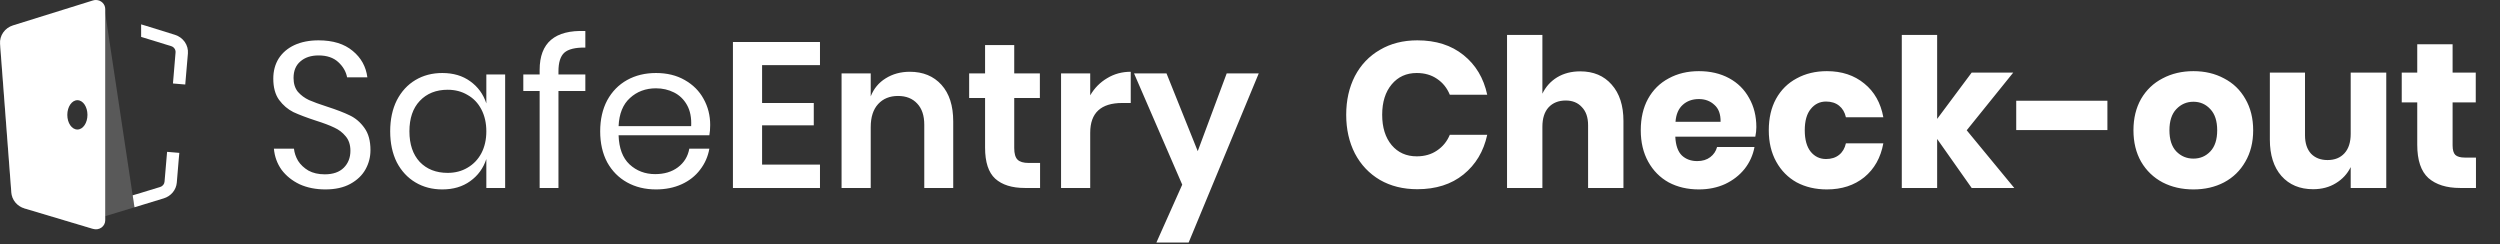<svg width="665" height="65" viewBox="0 0 665 65" fill="none" xmlns="http://www.w3.org/2000/svg">
<rect x="0" y="0" width="665" height="65" fill="#333333" stroke="none"/>
<path d="M24.735 0.116L3.465 6.746C2.401 7.074 1.482 7.738 0.856 8.631C0.23 9.523 -0.067 10.593 0.013 11.668L3.015 51.203C3.089 52.169 3.464 53.091 4.091 53.848C4.718 54.605 5.567 55.161 6.527 55.444L24.765 60.888C25.139 61.002 25.535 61.03 25.921 60.968C26.308 60.906 26.674 60.757 26.989 60.532C27.304 60.307 27.559 60.014 27.733 59.675C27.908 59.337 27.997 58.964 27.993 58.586V2.403C27.993 1.771 27.734 1.164 27.273 0.714C26.813 0.264 26.186 0.008 25.531 1.96291e-05C25.261 -0.001 24.993 0.038 24.735 0.116ZM20.592 34.454C19.091 34.454 17.905 32.717 17.905 30.56C17.905 28.403 19.106 26.651 20.592 26.651C22.078 26.651 23.264 28.403 23.264 30.56C23.264 32.717 22.063 34.454 20.592 34.454Z" fill="white"/>
<path opacity="0.2" d="M27.992 3.489L35.768 55.141L27.992 57.501V3.489Z" fill="#F4F4F4"/>
<path opacity="0.2" d="M0.008 11.667L3.01 51.202C3.084 52.168 3.459 53.09 4.086 53.847C4.713 54.604 5.562 55.16 6.522 55.444L24.76 60.887L15.439 53.156C11.785 50.125 9.19 46.081 8.008 41.575L0.008 11.667Z" fill="white"/>
<path d="M45.54 12.275C45.903 12.389 46.216 12.618 46.426 12.926C46.636 13.234 46.731 13.602 46.696 13.969L46.185 20.092L46.005 22.206L49.277 22.481L49.458 20.353L49.983 14.229C50.072 13.149 49.781 12.072 49.157 11.172C48.533 10.271 47.614 9.599 46.545 9.264L38.905 6.89L37.539 6.484V9.814L37.824 9.901L45.54 12.275Z" fill="white"/>
<path d="M44.446 40.389L44.31 41.981L43.77 48.293C43.749 48.62 43.627 48.933 43.418 49.192C43.209 49.45 42.923 49.642 42.599 49.74L37.391 51.333L35.289 51.955L35.769 55.14L38.381 54.344L43.545 52.766C44.491 52.481 45.327 51.932 45.948 51.186C46.568 50.441 46.944 49.535 47.027 48.582L47.553 42.271L47.703 40.664L44.446 40.389Z" fill="white"/>
<path d="M98.545 39.935C98.545 41.768 98.105 43.473 97.225 45.05C96.345 46.627 95.007 47.91 93.21 48.9C91.413 49.89 89.195 50.385 86.555 50.385C83.988 50.385 81.697 49.927 79.68 49.01C77.7 48.057 76.105 46.773 74.895 45.16C73.722 43.51 73.043 41.64 72.86 39.55H78.195C78.305 40.65 78.672 41.732 79.295 42.795C79.955 43.822 80.872 44.683 82.045 45.38C83.255 46.04 84.703 46.37 86.39 46.37C88.59 46.37 90.277 45.783 91.45 44.61C92.623 43.437 93.21 41.933 93.21 40.1C93.21 38.523 92.788 37.24 91.945 36.25C91.138 35.26 90.13 34.49 88.92 33.94C87.71 33.353 86.06 32.73 83.97 32.07C81.513 31.263 79.533 30.512 78.03 29.815C76.563 29.082 75.298 28 74.235 26.57C73.208 25.14 72.695 23.252 72.695 20.905C72.695 18.888 73.172 17.11 74.125 15.57C75.115 14.03 76.508 12.838 78.305 11.995C80.138 11.152 82.283 10.73 84.74 10.73C88.553 10.73 91.578 11.665 93.815 13.535C96.052 15.368 97.353 17.715 97.72 20.575H92.33C92.037 19.035 91.248 17.678 89.965 16.505C88.682 15.332 86.94 14.745 84.74 14.745C82.723 14.745 81.11 15.277 79.9 16.34C78.69 17.367 78.085 18.833 78.085 20.74C78.085 22.243 78.47 23.472 79.24 24.425C80.047 25.342 81.037 26.075 82.21 26.625C83.383 27.138 84.997 27.725 87.05 28.385C89.543 29.192 91.542 29.962 93.045 30.695C94.585 31.428 95.887 32.547 96.95 34.05C98.013 35.517 98.545 37.478 98.545 39.935ZM117.65 19.42C120.583 19.42 123.058 20.153 125.075 21.62C127.128 23.087 128.558 25.048 129.365 27.505V19.805H134.37V50H129.365V42.3C128.558 44.757 127.128 46.718 125.075 48.185C123.058 49.652 120.583 50.385 117.65 50.385C114.973 50.385 112.59 49.762 110.5 48.515C108.41 47.268 106.76 45.49 105.55 43.18C104.376 40.833 103.79 38.083 103.79 34.93C103.79 31.777 104.376 29.027 105.55 26.68C106.76 24.333 108.41 22.537 110.5 21.29C112.59 20.043 114.973 19.42 117.65 19.42ZM119.08 23.875C116 23.875 113.525 24.865 111.655 26.845C109.821 28.788 108.905 31.483 108.905 34.93C108.905 38.377 109.821 41.09 111.655 43.07C113.525 45.013 116 45.985 119.08 45.985C121.06 45.985 122.82 45.527 124.36 44.61C125.936 43.693 127.165 42.41 128.045 40.76C128.925 39.073 129.365 37.13 129.365 34.93C129.365 32.73 128.925 30.787 128.045 29.1C127.165 27.413 125.936 26.13 124.36 25.25C122.82 24.333 121.06 23.875 119.08 23.875ZM155.7 12.655C153.024 12.618 151.154 13.077 150.09 14.03C149.064 14.983 148.55 16.633 148.55 18.98V19.805H155.7V24.205H148.55V50H143.545V24.205H139.2V19.805H143.545V18.595C143.545 11.372 147.597 7.925 155.7 8.255V12.655ZM188.909 33.225C188.909 34.288 188.836 35.205 188.689 35.975H164.544C164.654 39.422 165.626 42.007 167.459 43.73C169.329 45.453 171.602 46.315 174.279 46.315C176.699 46.315 178.716 45.71 180.329 44.5C181.979 43.253 182.987 41.603 183.354 39.55H188.689C188.322 41.64 187.497 43.51 186.214 45.16C184.967 46.81 183.336 48.093 181.319 49.01C179.302 49.927 177.029 50.385 174.499 50.385C171.602 50.385 169.036 49.762 166.799 48.515C164.562 47.268 162.802 45.49 161.519 43.18C160.272 40.833 159.649 38.083 159.649 34.93C159.649 31.777 160.272 29.027 161.519 26.68C162.802 24.333 164.562 22.537 166.799 21.29C169.036 20.043 171.602 19.42 174.499 19.42C177.432 19.42 179.981 20.043 182.144 21.29C184.344 22.537 186.012 24.205 187.149 26.295C188.322 28.385 188.909 30.695 188.909 33.225ZM183.849 33.555C183.959 31.318 183.592 29.448 182.749 27.945C181.906 26.442 180.751 25.323 179.284 24.59C177.817 23.857 176.222 23.49 174.499 23.49C171.749 23.49 169.439 24.352 167.569 26.075C165.699 27.762 164.691 30.255 164.544 33.555H183.849ZM202.715 17.33V27.395H216.465V33.335H202.715V43.785H218.115V50H194.96V11.17H218.115V17.33H202.715ZM242.007 19.09C245.527 19.09 248.332 20.245 250.422 22.555C252.512 24.865 253.557 28.11 253.557 32.29V50H245.857V33.17C245.857 30.75 245.234 28.88 243.987 27.56C242.74 26.203 241.035 25.525 238.872 25.525C236.672 25.525 234.912 26.24 233.592 27.67C232.272 29.1 231.612 31.153 231.612 33.83V50H223.857V19.53H231.612V25.635C232.419 23.582 233.739 21.987 235.572 20.85C237.442 19.677 239.587 19.09 242.007 19.09ZM276.66 43.345V50H272.59C269.18 50 266.559 49.175 264.725 47.525C262.929 45.875 262.03 43.125 262.03 39.275V26.075H257.795V19.53H262.03V11.995H269.785V19.53H276.605V26.075H269.785V39.385C269.785 40.852 270.079 41.878 270.665 42.465C271.252 43.052 272.242 43.345 273.635 43.345H276.66ZM289.996 25.36C291.132 23.417 292.636 21.895 294.506 20.795C296.376 19.658 298.466 19.09 300.776 19.09V27.395H298.521C292.837 27.395 289.996 30.035 289.996 35.315V50H282.241V19.53H289.996V25.36ZM310.293 19.53L318.598 40.21L326.298 19.53H334.823L316.178 64.52H307.598L314.473 49.12L301.658 19.53H310.293Z" fill="white"/>
<path d="M377.01 10.73C381.96 10.73 386.048 12.032 389.275 14.635C392.538 17.238 394.647 20.758 395.6 25.195H385.645C384.912 23.398 383.775 21.987 382.235 20.96C380.732 19.933 378.935 19.42 376.845 19.42C374.095 19.42 371.877 20.428 370.19 22.445C368.503 24.462 367.66 27.157 367.66 30.53C367.66 33.903 368.503 36.598 370.19 38.615C371.877 40.595 374.095 41.585 376.845 41.585C378.935 41.585 380.732 41.072 382.235 40.045C383.775 39.018 384.912 37.625 385.645 35.865H395.6C394.647 40.265 392.538 43.785 389.275 46.425C386.048 49.028 381.96 50.33 377.01 50.33C373.233 50.33 369.915 49.505 367.055 47.855C364.195 46.168 361.977 43.822 360.4 40.815C358.86 37.808 358.09 34.38 358.09 30.53C358.09 26.68 358.86 23.252 360.4 20.245C361.977 17.238 364.195 14.91 367.055 13.26C369.915 11.573 373.233 10.73 377.01 10.73ZM420.341 18.98C423.861 18.98 426.648 20.153 428.701 22.5C430.791 24.847 431.836 28.073 431.836 32.18V50H422.431V33.28C422.431 31.227 421.881 29.632 420.781 28.495C419.718 27.322 418.288 26.735 416.491 26.735C414.584 26.735 413.063 27.34 411.926 28.55C410.826 29.76 410.276 31.483 410.276 33.72V50H400.871V9.3H410.276V24.92C411.156 23.087 412.458 21.638 414.181 20.575C415.941 19.512 417.994 18.98 420.341 18.98ZM467.189 33.83C467.189 34.6 467.097 35.443 466.914 36.36H445.629C445.739 38.67 446.326 40.338 447.389 41.365C448.452 42.355 449.809 42.85 451.459 42.85C452.852 42.85 454.007 42.502 454.924 41.805C455.841 41.108 456.446 40.21 456.739 39.11H466.694C466.291 41.273 465.411 43.217 464.054 44.94C462.697 46.627 460.974 47.965 458.884 48.955C456.794 49.908 454.466 50.385 451.899 50.385C448.892 50.385 446.216 49.762 443.869 48.515C441.559 47.232 439.744 45.398 438.424 43.015C437.104 40.632 436.444 37.845 436.444 34.655C436.444 31.428 437.086 28.642 438.369 26.295C439.689 23.912 441.522 22.097 443.869 20.85C446.216 19.567 448.892 18.925 451.899 18.925C454.942 18.925 457.619 19.548 459.929 20.795C462.239 22.042 464.017 23.802 465.264 26.075C466.547 28.312 467.189 30.897 467.189 33.83ZM457.674 32.4C457.711 30.383 457.161 28.88 456.024 27.89C454.924 26.863 453.549 26.35 451.899 26.35C450.176 26.35 448.746 26.863 447.609 27.89C446.472 28.917 445.831 30.42 445.684 32.4H457.674ZM485.952 18.925C489.912 18.925 493.23 20.025 495.907 22.225C498.583 24.388 500.27 27.377 500.967 31.19H491.012C490.718 29.87 490.113 28.843 489.197 28.11C488.28 27.377 487.125 27.01 485.732 27.01C484.082 27.01 482.725 27.67 481.662 28.99C480.598 30.273 480.067 32.162 480.067 34.655C480.067 37.148 480.598 39.055 481.662 40.375C482.725 41.658 484.082 42.3 485.732 42.3C487.125 42.3 488.28 41.933 489.197 41.2C490.113 40.467 490.718 39.44 491.012 38.12H500.967C500.27 41.933 498.583 44.94 495.907 47.14C493.23 49.303 489.912 50.385 485.952 50.385C482.945 50.385 480.268 49.762 477.922 48.515C475.612 47.232 473.797 45.398 472.477 43.015C471.157 40.632 470.497 37.845 470.497 34.655C470.497 31.428 471.138 28.642 472.422 26.295C473.742 23.912 475.575 22.097 477.922 20.85C480.268 19.567 482.945 18.925 485.952 18.925ZM524.466 50L515.281 36.965V50H505.876V9.3H515.281V31.63L524.466 19.31H535.521L523.146 34.655L535.796 50H524.466ZM560.57 26.79V34.6H536.315V26.79H560.57ZM583.449 18.925C586.492 18.925 589.205 19.567 591.589 20.85C594.009 22.097 595.897 23.912 597.254 26.295C598.647 28.678 599.344 31.465 599.344 34.655C599.344 37.845 598.647 40.632 597.254 43.015C595.897 45.398 594.009 47.232 591.589 48.515C589.205 49.762 586.492 50.385 583.449 50.385C580.405 50.385 577.674 49.762 575.254 48.515C572.834 47.232 570.927 45.398 569.534 43.015C568.177 40.632 567.499 37.845 567.499 34.655C567.499 31.465 568.177 28.678 569.534 26.295C570.927 23.912 572.834 22.097 575.254 20.85C577.674 19.567 580.405 18.925 583.449 18.925ZM583.449 27.065C581.652 27.065 580.13 27.725 578.884 29.045C577.674 30.328 577.069 32.198 577.069 34.655C577.069 37.112 577.674 38.982 578.884 40.265C580.13 41.548 581.652 42.19 583.449 42.19C585.245 42.19 586.749 41.548 587.959 40.265C589.169 38.982 589.774 37.112 589.774 34.655C589.774 32.198 589.169 30.328 587.959 29.045C586.749 27.725 585.245 27.065 583.449 27.065ZM634.746 19.31V50H625.286V44.445C624.406 46.242 623.086 47.672 621.326 48.735C619.602 49.798 617.586 50.33 615.276 50.33C611.756 50.33 608.951 49.157 606.861 46.81C604.807 44.463 603.781 41.237 603.781 37.13V19.31H613.131V35.975C613.131 38.065 613.662 39.697 614.726 40.87C615.826 42.007 617.292 42.575 619.126 42.575C621.032 42.575 622.536 41.97 623.636 40.76C624.736 39.55 625.286 37.827 625.286 35.59V19.31H634.746ZM658.607 41.915V50H654.372C650.779 50 647.974 49.12 645.957 47.36C643.977 45.563 642.987 42.612 642.987 38.505V27.23H638.862V19.31H642.987V11.775H652.392V19.31H658.552V27.23H652.392V38.67C652.392 39.88 652.631 40.723 653.107 41.2C653.621 41.677 654.464 41.915 655.637 41.915H658.607Z" fill="white"/>
</svg>

